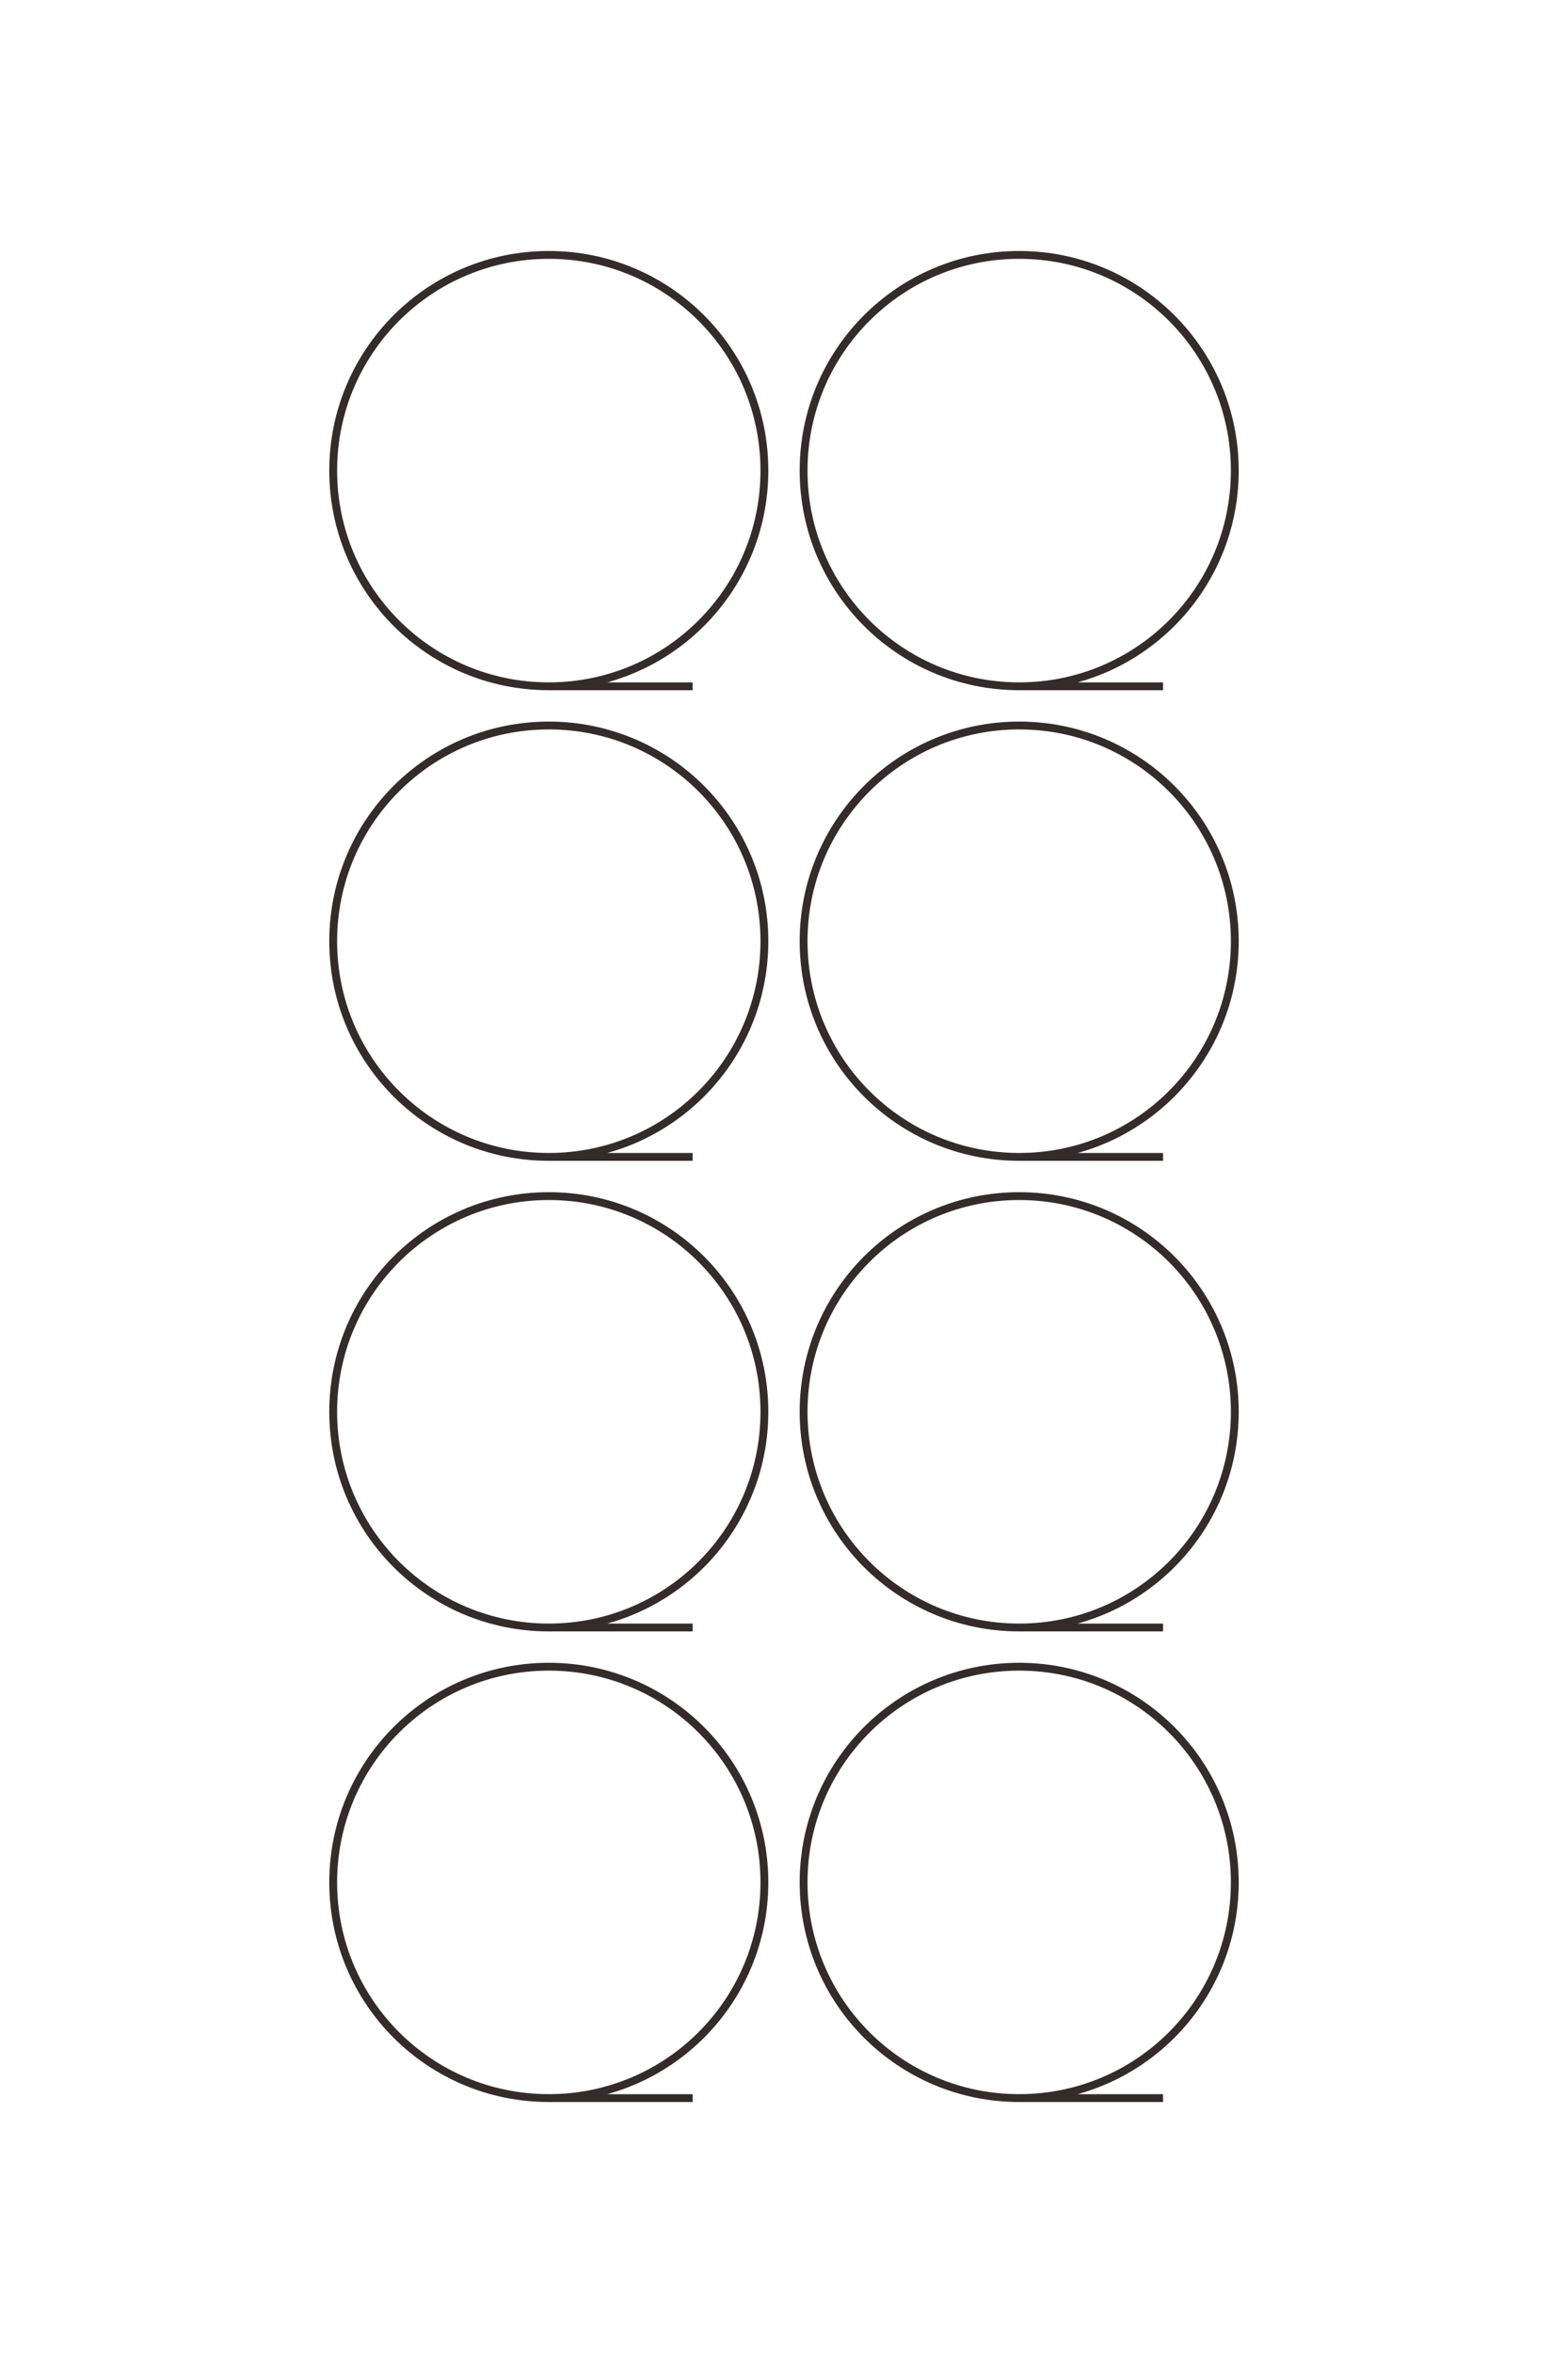 <?xml version="1.0" encoding="UTF-8"?>
<!DOCTYPE svg PUBLIC "-//W3C//DTD SVG 1.1//EN" "http://www.w3.org/Graphics/SVG/1.1/DTD/svg11.dtd">
<!-- Creator: CorelDRAW X8 -->
<svg xmlns="http://www.w3.org/2000/svg" xml:space="preserve" width="40mm" height="60mm" version="1.1" style="shape-rendering:geometricPrecision; text-rendering:geometricPrecision; image-rendering:optimizeQuality; fill-rule:evenodd; clip-rule:evenodd"
viewBox="0 0 4000 6000"
 xmlns:xlink="http://www.w3.org/1999/xlink">
 <defs>
  <style type="text/css">
   <![CDATA[
    .str0 {stroke:#332C2B;stroke-width:20}
    .fil0 {fill:none}
   ]]>
  </style>
 </defs>
 <g id="图层_x0020_1">
  <g id="_1729571745408">
   <path class="fil0 str0" d="M1400 1750c304,0 550,-246 550,-550 0,-304 -246,-550 -550,-550 -304,0 -550,246 -550,550 0,304 246,550 550,550 304,0 367,0 367,0"/>
   <path class="fil0 str0" d="M1400 2950c304,0 550,-246 550,-550 0,-304 -246,-550 -550,-550 -304,0 -550,246 -550,550 0,304 246,550 550,550 304,0 367,0 367,0"/>
   <path class="fil0 str0" d="M1400 4150c304,0 550,-246 550,-550 0,-304 -246,-550 -550,-550 -304,0 -550,246 -550,550 0,304 246,550 550,550 304,0 367,0 367,0"/>
   <path class="fil0 str0" d="M1400 5350c304,0 550,-246 550,-550 0,-304 -246,-550 -550,-550 -304,0 -550,246 -550,550 0,304 246,550 550,550 304,0 367,0 367,0"/>
   <path class="fil0 str0" d="M2600 1750c304,0 550,-246 550,-550 0,-304 -246,-550 -550,-550 -304,0 -550,246 -550,550 0,304 246,550 550,550 304,0 367,0 367,0"/>
   <path class="fil0 str0" d="M2600 2950c304,0 550,-246 550,-550 0,-304 -246,-550 -550,-550 -304,0 -550,246 -550,550 0,304 246,550 550,550 304,0 367,0 367,0"/>
   <path class="fil0 str0" d="M2600 4150c304,0 550,-246 550,-550 0,-304 -246,-550 -550,-550 -304,0 -550,246 -550,550 0,304 246,550 550,550 304,0 367,0 367,0"/>
   <path class="fil0 str0" d="M2600 5350c304,0 550,-246 550,-550 0,-304 -246,-550 -550,-550 -304,0 -550,246 -550,550 0,304 246,550 550,550 304,0 367,0 367,0"/>
  </g>
  <g id="_1729571743520">
   <path class="fil0 str0" d="M-18736 4800c0,-911 -739,-1650 -1650,-1650 -912,0 -1650,739 -1650,1650 0,911 738,1650 1650,1650 911,0 1650,-739 1650,-1650 0,-911 0,-1101 0,-1101"/>
   <path class="fil0 str0" d="M-15136 4800c0,-911 -739,-1650 -1650,-1650 -912,0 -1650,739 -1650,1650 0,911 738,1650 1650,1650 911,0 1650,-739 1650,-1650 0,-911 0,-1101 0,-1101"/>
   <path class="fil0 str0" d="M-11536 4800c0,-911 -739,-1650 -1650,-1650 -912,0 -1650,739 -1650,1650 0,911 738,1650 1650,1650 911,0 1650,-739 1650,-1650 0,-911 0,-1101 0,-1101"/>
   <path class="fil0 str0" d="M-7936 4800c0,-911 -739,-1650 -1650,-1650 -912,0 -1650,739 -1650,1650 0,911 738,1650 1650,1650 911,0 1650,-739 1650,-1650 0,-911 0,-1101 0,-1101"/>
   <path class="fil0 str0" d="M-18736 1200c0,-911 -739,-1650 -1650,-1650 -912,0 -1650,739 -1650,1650 0,911 738,1650 1650,1650 911,0 1650,-739 1650,-1650 0,-911 0,-1101 0,-1101"/>
   <path class="fil0 str0" d="M-15136 1200c0,-911 -739,-1650 -1650,-1650 -912,0 -1650,739 -1650,1650 0,911 738,1650 1650,1650 911,0 1650,-739 1650,-1650 0,-911 0,-1101 0,-1101"/>
   <path class="fil0 str0" d="M-11536 1200c0,-911 -739,-1650 -1650,-1650 -912,0 -1650,739 -1650,1650 0,911 738,1650 1650,1650 911,0 1650,-739 1650,-1650 0,-911 0,-1101 0,-1101"/>
   <path class="fil0 str0" d="M-7936 1200c0,-911 -739,-1650 -1650,-1650 -912,0 -1650,739 -1650,1650 0,911 738,1650 1650,1650 911,0 1650,-739 1650,-1650 0,-911 0,-1101 0,-1101"/>
  </g>
 </g>
</svg>
